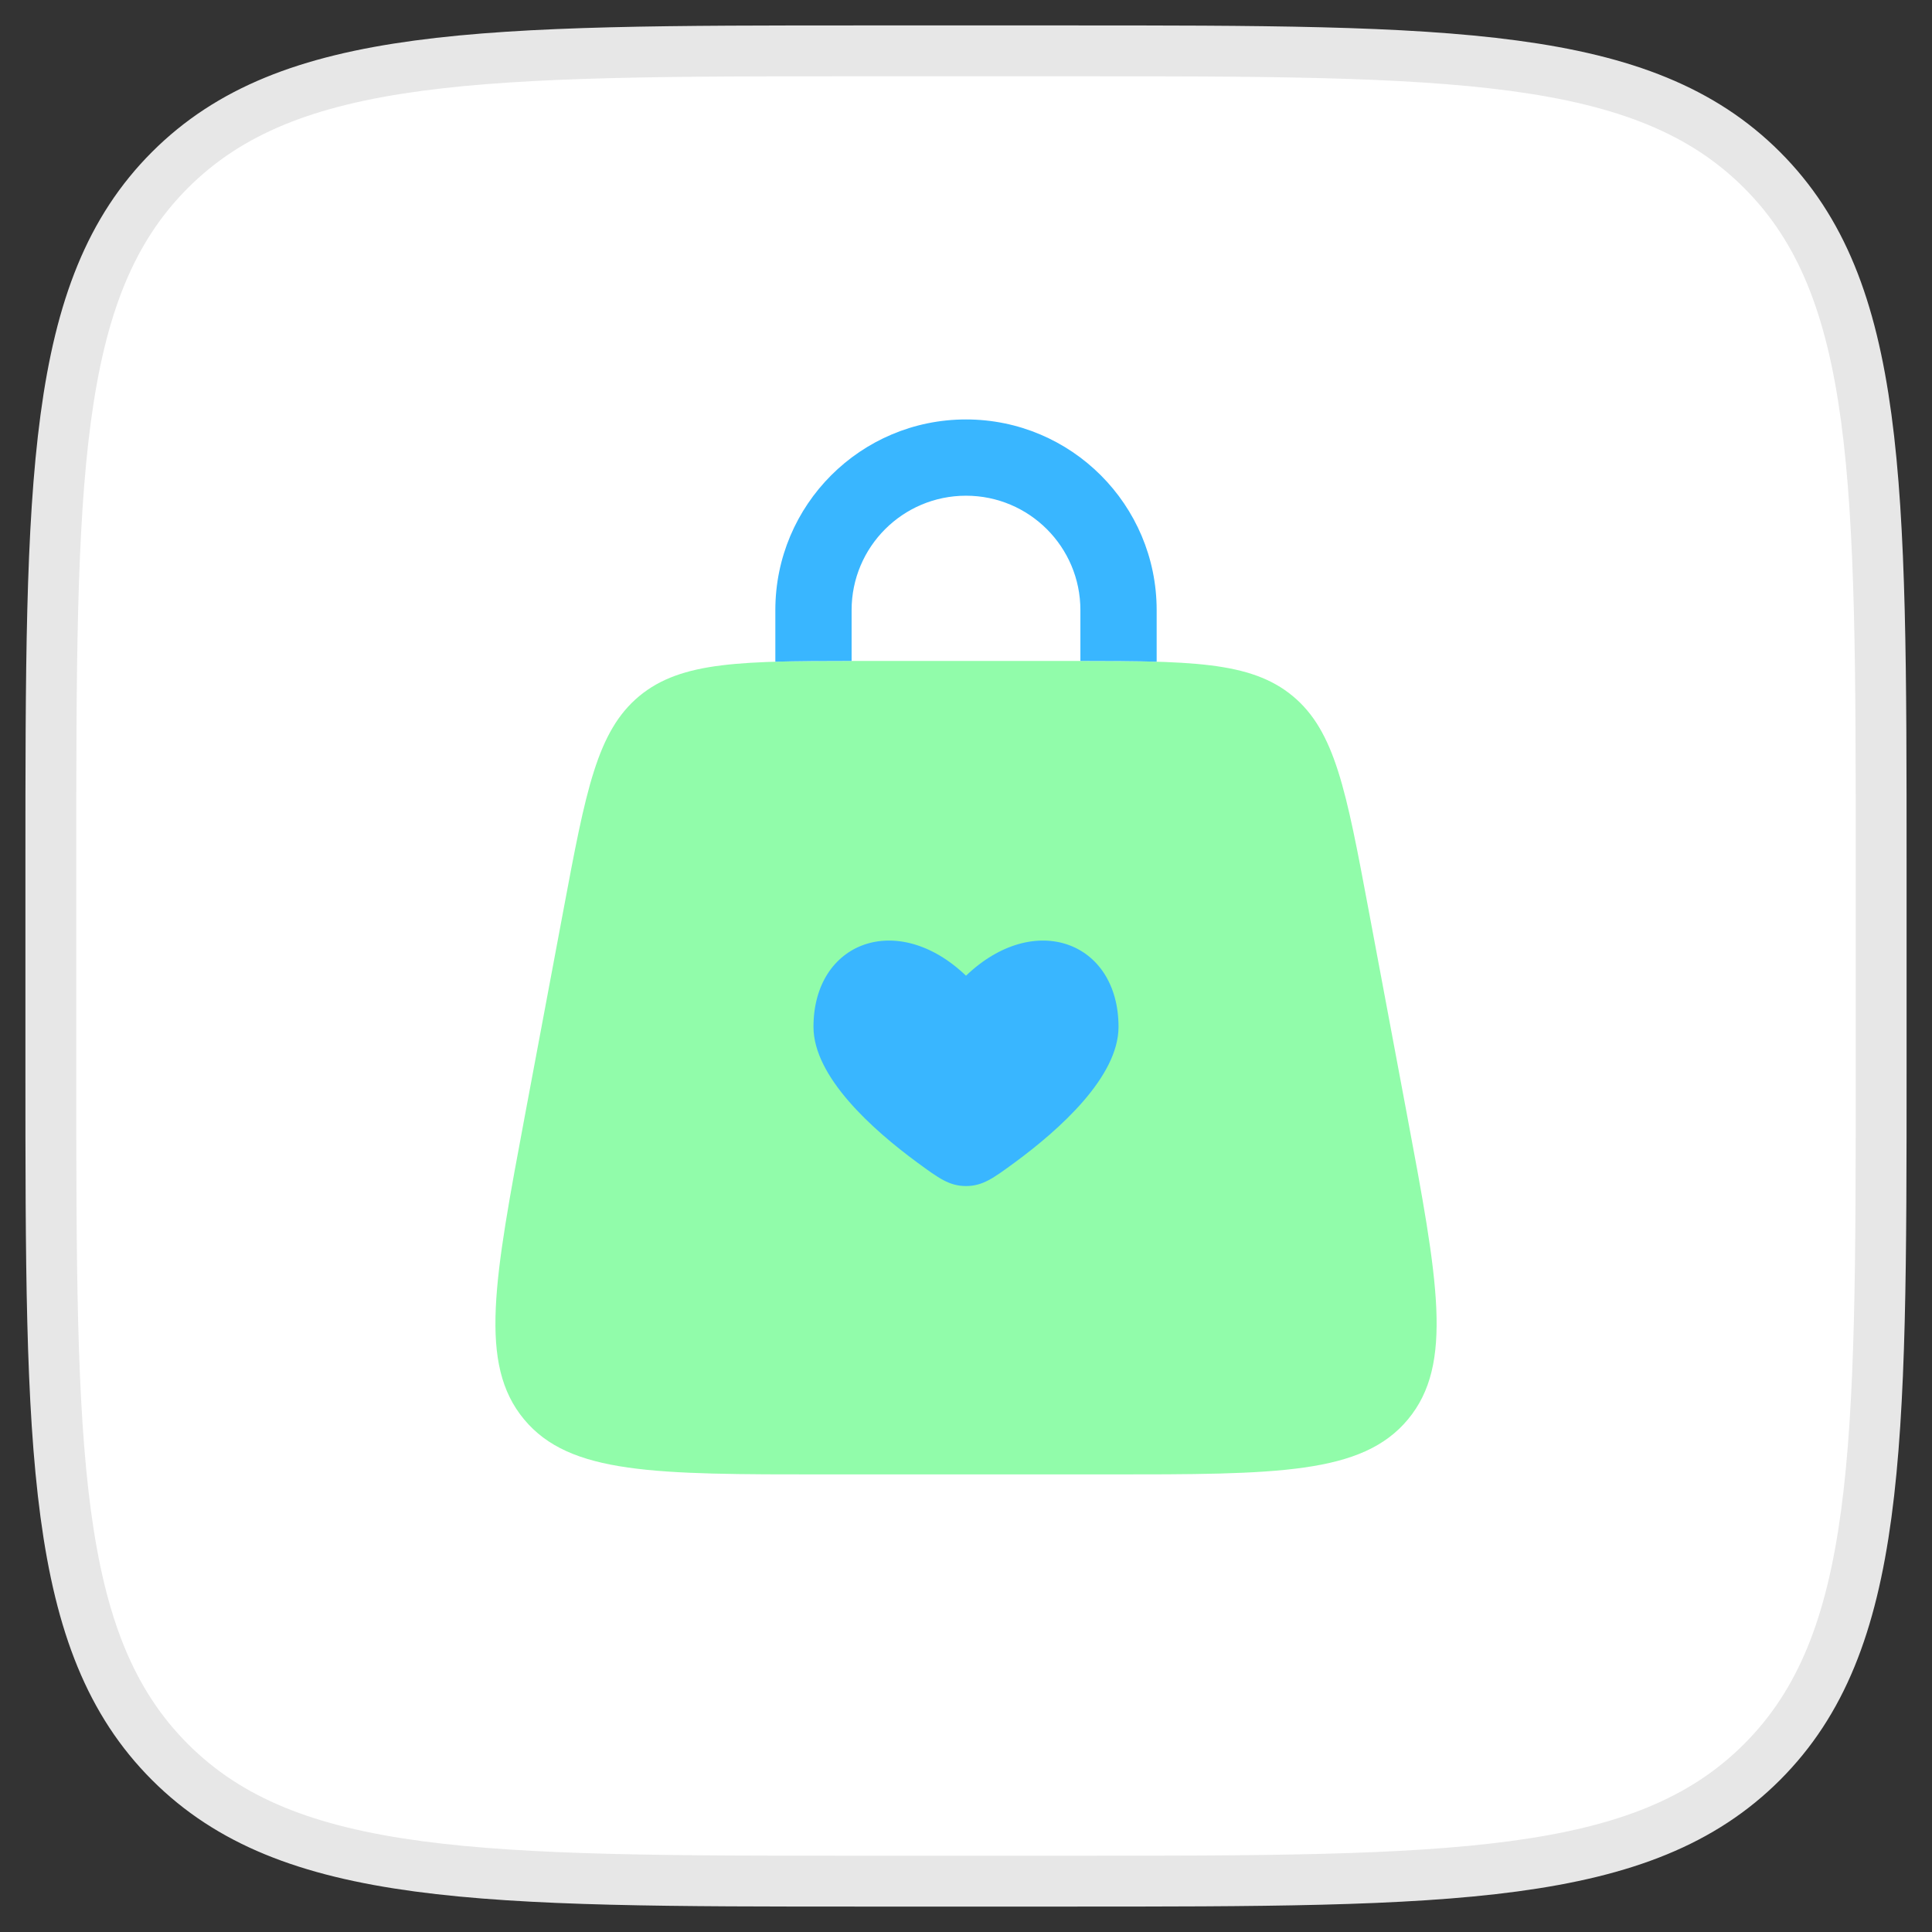 <svg width="38" height="38" viewBox="0 0 38 38" fill="none" xmlns="http://www.w3.org/2000/svg">
<rect x="0" y="0" width="38" height="38" fill="#333333" stroke="none"/>
<path d="M1 17C1 9.458 1 5.686 3.343 3.343C5.686 1 9.458 1 17 1H21C28.543 1 32.314 1 34.657 3.343C37 5.686 37 9.458 37 17V21C37 28.543 37 32.314 34.657 34.657C32.314 37 28.543 37 21 37H17C9.458 37 5.686 37 3.343 34.657C1 32.314 1 28.543 1 21V17Z" fill="white"/>
<path d="M1 17C1 9.458 1 5.686 3.343 3.343C5.686 1 9.458 1 17 1H21C28.543 1 32.314 1 34.657 3.343C37 5.686 37 9.458 37 17V21C37 28.543 37 32.314 34.657 34.657C32.314 37 28.543 37 21 37H17C9.458 37 5.686 37 3.343 34.657C1 32.314 1 28.543 1 21V17Z" stroke="#E7E7E7"/>
<path d="M11.083 17.894C11.522 15.553 11.741 14.383 12.574 13.691C13.408 13 14.598 13 16.98 13H21.021C23.403 13 24.593 13 25.427 13.691C26.26 14.383 26.479 15.553 26.918 17.894L27.668 21.894C28.285 25.186 28.594 26.832 27.694 27.916C26.794 29 25.12 29 21.771 29H16.23C12.881 29 11.206 29 10.307 27.916C9.407 26.832 9.716 25.186 10.333 21.894L11.083 17.894Z" fill="#90FCA9" fill-opacity="0.988"/>
<path d="M16.75 12C16.75 10.757 17.757 9.75 19 9.75C20.243 9.75 21.25 10.757 21.25 12V13C21.25 13 21.25 13 21.25 13C21.816 13 22.312 13.002 22.75 13.015C22.75 13.01 22.75 13.005 22.75 13V12C22.75 9.929 21.071 8.25 19 8.25C16.929 8.25 15.25 9.929 15.25 12V13C15.25 13.005 15.25 13.01 15.25 13.015C15.688 13.002 16.184 13 16.75 13C16.75 13 16.75 13 16.75 13V12Z" fill="#39B6FF"/>
<path d="M18.043 22.866C17.165 22.221 16 21.181 16 20.197C16 18.523 17.65 17.899 19 19.191C20.35 17.899 22 18.523 22 20.197C22 21.181 20.835 22.221 19.957 22.866C19.537 23.174 19.328 23.328 19 23.328C18.672 23.328 18.463 23.174 18.043 22.866Z" fill="#39B6FF"/>
</svg>
